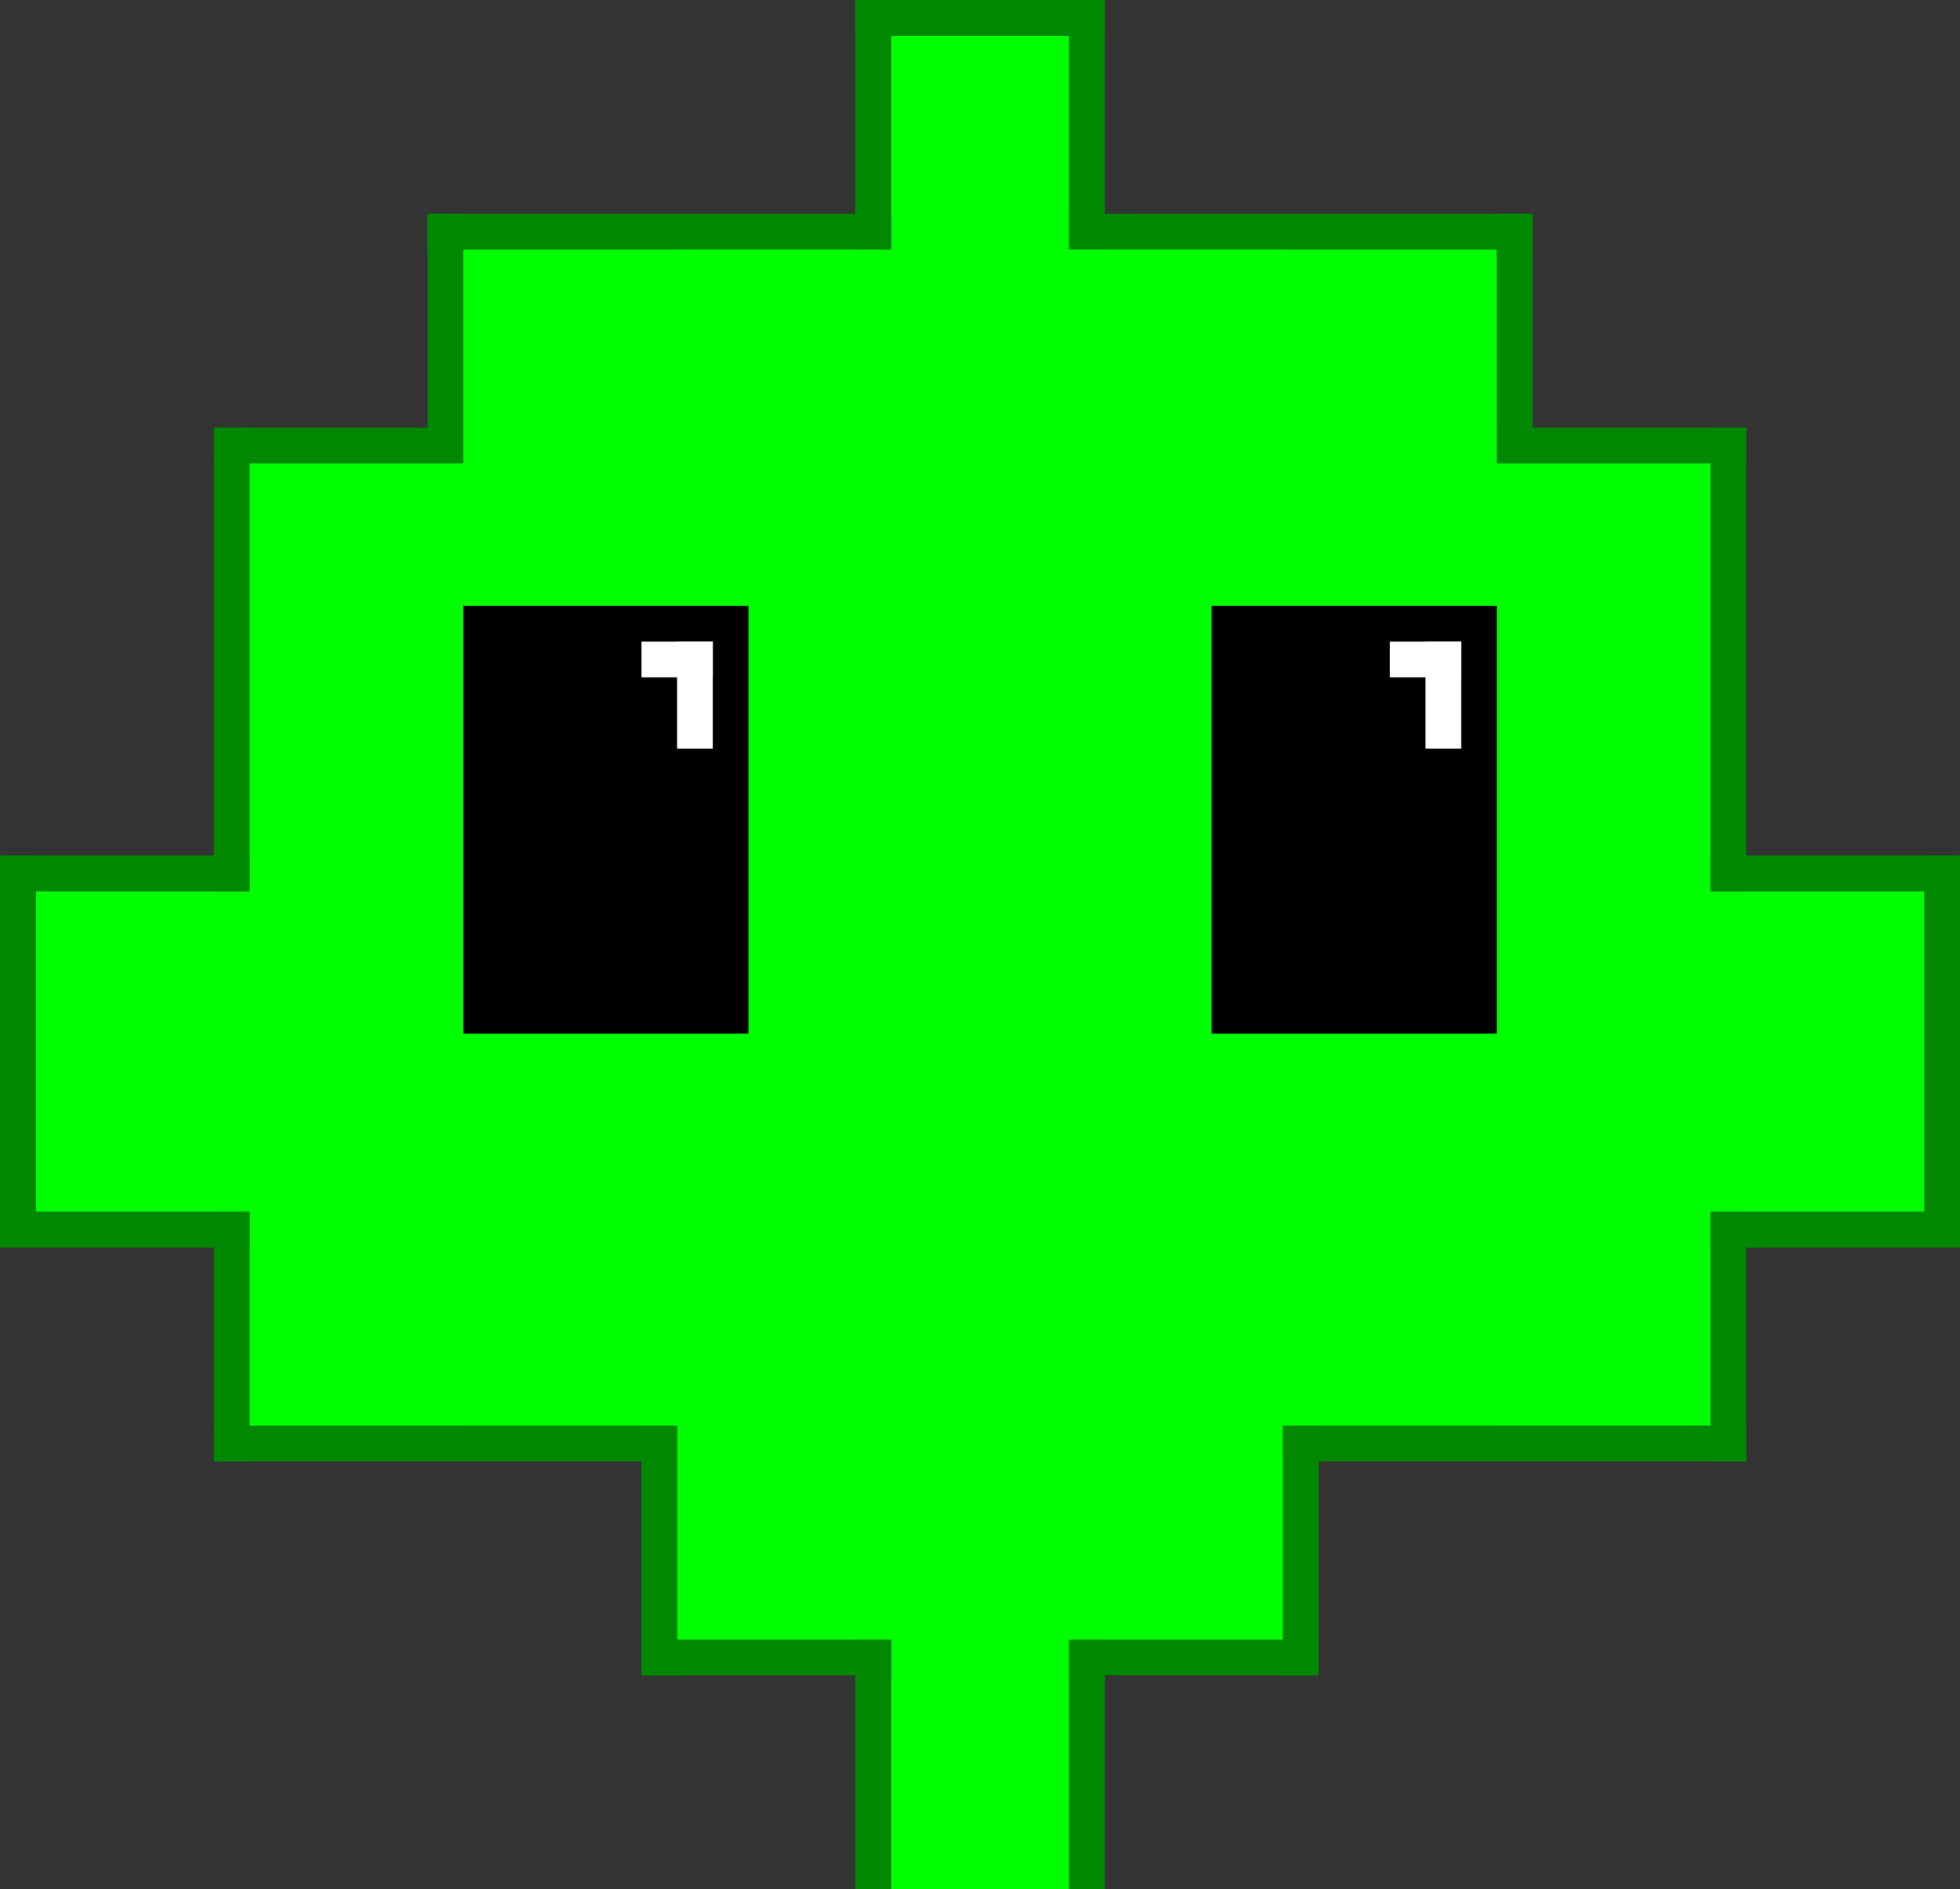 <?xml version="1.0" encoding="UTF-8" standalone="no"?>
<svg
   xmlns:dc="http://purl.org/dc/elements/1.1/"
   xmlns:cc="http://creativecommons.org/ns#"
   xmlns:rdf="http://www.w3.org/1999/02/22-rdf-syntax-ns#"
   xmlns:svg="http://www.w3.org/2000/svg"
   xmlns="http://www.w3.org/2000/svg"
   width="55"
   height="53"
   viewBox="0 0 14.552 14.023"
   version="1.1"
   id="svg226">
  <rect x="0" y="0" width="14.552" height="14.023" fill="#333333" stroke="none"/>
  <defs
     id="defs220" />
  <g
     id="layer1">
    <g
       id="g1659"
       transform="translate(-1.058,-2.91)">
      <rect
         style="fill:#00ff00;fill-opacity:1;stroke-width:0.265"
         id="rect228"
         width="14.023"
         height="2.381"
         x="1.323"
         y="9.525" />
      <rect
         style="fill:#00ff00;fill-opacity:1;stroke-width:0.265"
         id="rect1055"
         width="10.848"
         height="7.144"
         x="2.91"
         y="6.35" />
      <rect
         style="fill:#00ff00;fill-opacity:1;stroke-width:0.265"
         id="rect1057"
         width="7.673"
         height="8.731"
         x="4.498"
         y="4.762" />
      <rect
         style="fill:#00ff00;fill-opacity:1;stroke-width:0.265"
         id="rect1059"
         width="1.323"
         height="13.758"
         x="7.673"
         y="3.175" />
      <rect
         style="fill:#00ff00;fill-opacity:1;stroke-width:0.265"
         id="rect1061"
         width="4.498"
         height="10.319"
         x="6.085"
         y="4.762" />
      <rect
         style="fill:#008800;fill-opacity:1;stroke-width:0.265"
         id="rect1063"
         width="0.265"
         height="1.852"
         x="7.408"
         y="15.081" />
      <rect
         style="fill:#008800;fill-opacity:1;stroke-width:0.265"
         id="rect1063-3"
         width="0.265"
         height="1.852"
         x="-15.346"
         y="5.821"
         transform="rotate(-90)" />
      <rect
         style="fill:#008800;fill-opacity:1;stroke-width:0.265"
         id="rect1063-6"
         width="0.265"
         height="1.852"
         x="5.821"
         y="13.494" />
      <rect
         style="fill:#008800;fill-opacity:1;stroke-width:0.265"
         id="rect1063-7"
         width="0.265"
         height="3.44"
         x="-13.758"
         y="2.646"
         transform="rotate(-90)" />
      <rect
         style="fill:#008800;fill-opacity:1;stroke-width:0.265"
         id="rect1063-5"
         width="0.265"
         height="1.852"
         x="2.646"
         y="11.906" />
      <rect
         style="fill:#008800;fill-opacity:1;stroke-width:0.265"
         id="rect1063-35"
         width="0.265"
         height="1.852"
         x="-12.171"
         y="1.058"
         transform="rotate(-90)" />
      <rect
         style="fill:#008800;fill-opacity:1;stroke-width:0.265"
         id="rect1063-62"
         width="0.265"
         height="2.91"
         x="1.058"
         y="9.26" />
      <rect
         style="fill:#008800;fill-opacity:1;stroke-width:0.265"
         id="rect1063-9"
         width="0.265"
         height="1.852"
         x="-9.525"
         y="1.058"
         transform="rotate(-90)" />
      <rect
         style="fill:#008800;fill-opacity:1;stroke-width:0.265"
         id="rect1063-1"
         width="0.265"
         height="3.44"
         x="2.646"
         y="6.085" />
      <rect
         style="fill:#008800;fill-opacity:1;stroke-width:0.265"
         id="rect1063-2"
         width="0.265"
         height="1.852"
         x="-6.35"
         y="2.646"
         transform="rotate(-90)" />
      <rect
         style="fill:#008800;fill-opacity:1;stroke-width:0.265"
         id="rect1063-70"
         width="0.265"
         height="1.852"
         x="4.233"
         y="4.498" />
      <rect
         style="fill:#008800;fill-opacity:1;stroke-width:0.265"
         id="rect1063-93"
         width="0.265"
         height="3.44"
         x="-4.762"
         y="4.233"
         transform="rotate(-90)" />
      <rect
         style="fill:#008800;fill-opacity:1;stroke-width:0.265"
         id="rect1063-60"
         width="0.265"
         height="1.852"
         x="7.408"
         y="2.91" />
      <rect
         style="fill:#008800;fill-opacity:1;stroke-width:0.265"
         id="rect1063-626"
         width="0.265"
         height="1.852"
         x="-3.175"
         y="7.408"
         transform="rotate(-90)" />
      <rect
         style="fill:#008800;fill-opacity:1;stroke-width:0.265"
         id="rect1063-18"
         width="0.265"
         height="1.852"
         x="8.996"
         y="2.91" />
      <rect
         style="fill:#008800;fill-opacity:1;stroke-width:0.265"
         id="rect1063-79"
         width="0.265"
         height="3.44"
         x="-4.762"
         y="8.996"
         transform="rotate(-90)" />
      <rect
         style="fill:#008800;fill-opacity:1;stroke-width:0.265"
         id="rect1063-20"
         width="0.265"
         height="1.852"
         x="12.171"
         y="4.498" />
      <rect
         style="fill:#008800;fill-opacity:1;stroke-width:0.265"
         id="rect1063-23"
         width="0.265"
         height="1.852"
         x="-6.35"
         y="12.171"
         transform="rotate(-90)" />
      <rect
         style="fill:#008800;fill-opacity:1;stroke-width:0.265"
         id="rect1063-75"
         width="0.265"
         height="3.44"
         x="13.758"
         y="6.085" />
      <rect
         style="fill:#008800;fill-opacity:1;stroke-width:0.265"
         id="rect1063-92"
         width="0.265"
         height="1.852"
         x="-9.525"
         y="13.758"
         transform="rotate(-90)" />
      <rect
         style="fill:#008800;fill-opacity:1;stroke-width:0.265"
         id="rect1063-28"
         width="0.265"
         height="2.91"
         x="15.346"
         y="9.26" />
      <rect
         style="fill:#008800;fill-opacity:1;stroke-width:0.265"
         id="rect1063-97"
         width="0.265"
         height="1.852"
         x="-12.171"
         y="13.758"
         transform="rotate(-90)" />
      <rect
         style="fill:#008800;fill-opacity:1;stroke-width:0.265"
         id="rect1063-36"
         width="0.265"
         height="1.852"
         x="13.758"
         y="11.906" />
      <rect
         style="fill:#008800;fill-opacity:1;stroke-width:0.265"
         id="rect1063-12"
         width="0.265"
         height="3.44"
         x="-13.758"
         y="10.583"
         transform="rotate(-90)" />
      <rect
         style="fill:#008800;fill-opacity:1;stroke-width:0.265"
         id="rect1063-931"
         width="0.265"
         height="1.852"
         x="10.583"
         y="13.494" />
      <rect
         style="fill:#008800;fill-opacity:1;stroke-width:0.265"
         id="rect1063-94"
         width="0.265"
         height="1.852"
         x="-15.346"
         y="8.996"
         transform="rotate(-90)" />
      <rect
         style="fill:#008800;fill-opacity:1;stroke-width:0.265"
         id="rect1063-78"
         width="0.265"
         height="1.852"
         x="8.996"
         y="15.081" />
      <rect
         style="fill:#000000;fill-opacity:1;stroke-width:0.265"
         id="rect1310"
         width="2.117"
         height="3.175"
         x="4.498"
         y="7.408" />
      <rect
         style="fill:#ffffff;fill-opacity:1;stroke-width:0.265"
         id="rect1312"
         width="0.529"
         height="0.265"
         x="5.821"
         y="7.673" />
      <rect
         style="fill:#ffffff;fill-opacity:1;stroke-width:0.265"
         id="rect1314"
         width="0.265"
         height="0.794"
         x="6.085"
         y="7.673" />
      <rect
         style="fill:#000000;fill-opacity:1;stroke-width:0.265"
         id="rect1310-5"
         width="2.117"
         height="3.175"
         x="10.054"
         y="7.408" />
      <rect
         style="fill:#ffffff;fill-opacity:1;stroke-width:0.265"
         id="rect1312-0"
         width="0.529"
         height="0.265"
         x="11.377"
         y="7.673" />
      <rect
         style="fill:#ffffff;fill-opacity:1;stroke-width:0.265"
         id="rect1314-3"
         width="0.265"
         height="0.794"
         x="11.642"
         y="7.673" />
    </g>
  </g>
</svg>
